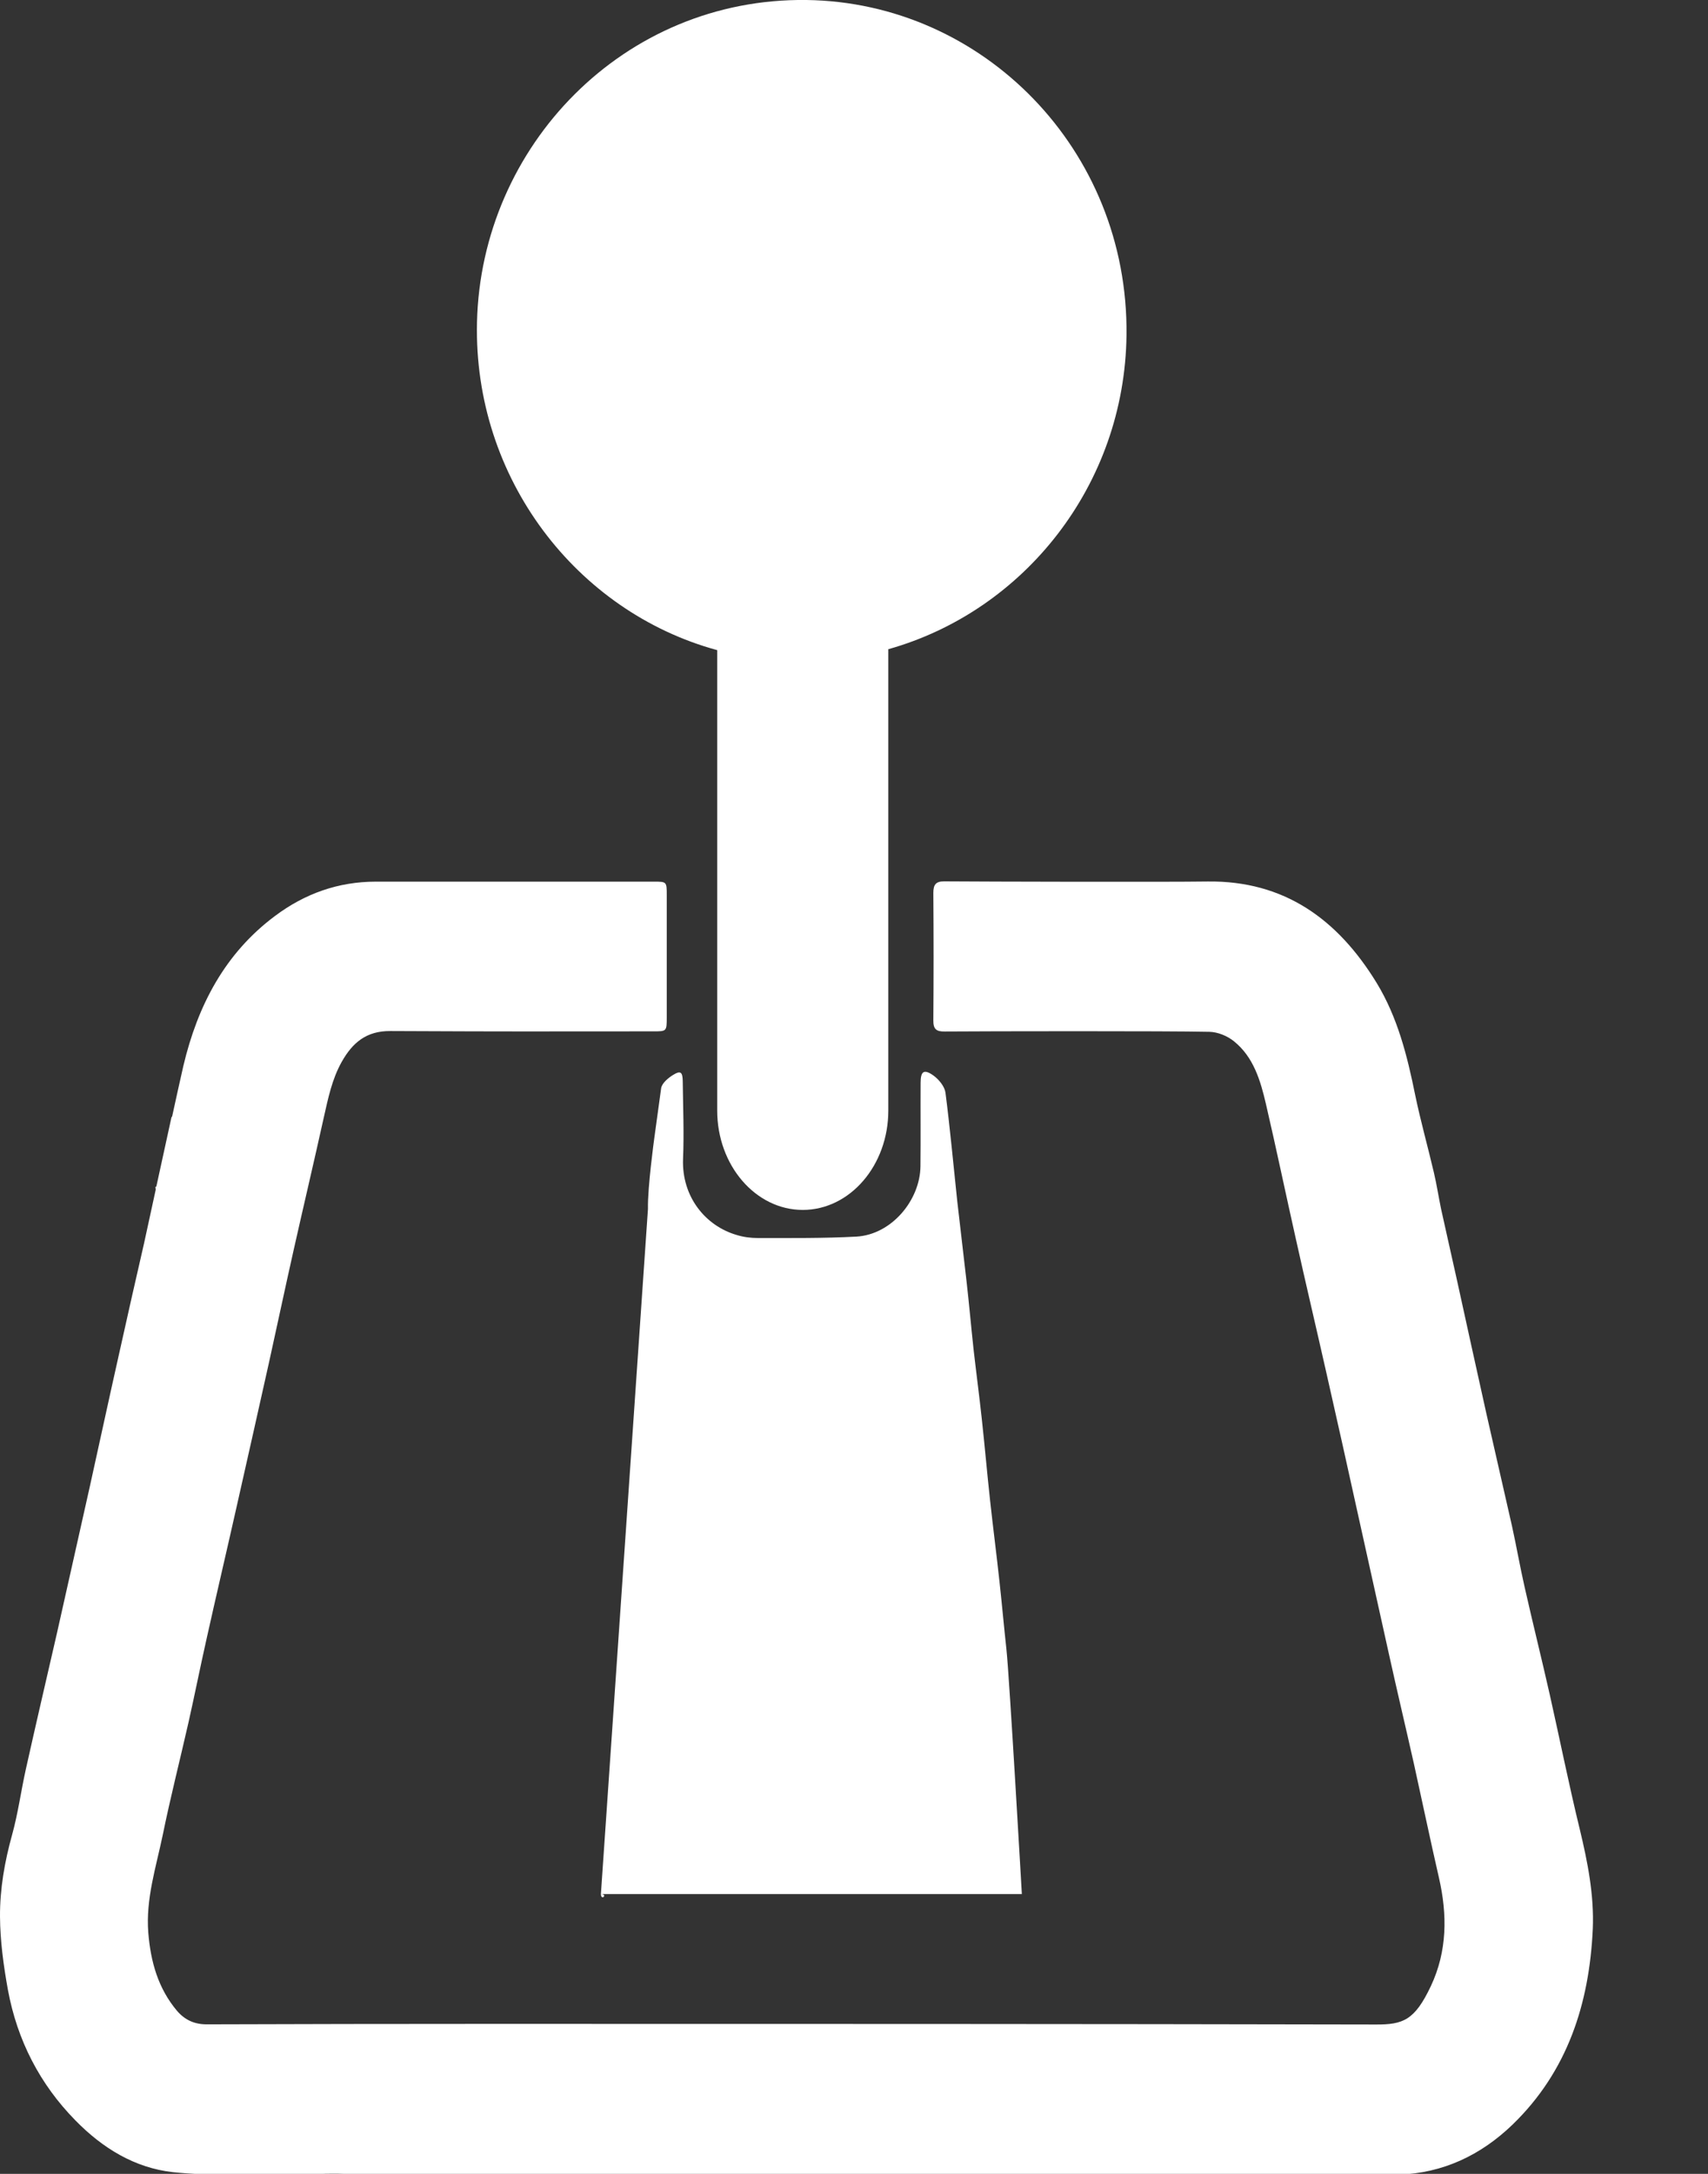 <svg width="11" height="14" viewBox="0 0 11 14" fill="none" xmlns="http://www.w3.org/2000/svg">
<rect x="0" y="0" width="11" height="14" fill="#333333" stroke="none"/>
<g id="Vector">
<path d="M10.258 12.422C10.236 12.904 10.095 13.34 9.742 13.682C9.537 13.88 9.292 13.996 9.006 14.005C8.799 14.011 8.592 14.009 8.384 14.009C7.57 14.009 6.755 14.01 5.941 14.009C5.687 14.009 5.432 14.008 5.178 14.008C4.26 14.007 3.342 14.008 2.424 14.007C2.328 14.007 2.233 13.998 2.138 13.999C2.025 13.999 1.913 14.01 1.8 14.008C1.571 14.006 1.341 14.013 1.114 13.989C0.868 13.962 0.66 13.834 0.486 13.656C0.257 13.423 0.111 13.14 0.051 12.815C0.023 12.66 0.001 12.5 3.23236e-05 12.343C-0.001 12.165 0.03 11.989 0.078 11.816C0.116 11.679 0.135 11.536 0.166 11.396C0.231 11.104 0.299 10.813 0.366 10.521C0.436 10.207 0.507 9.894 0.577 9.58C0.641 9.291 0.703 9.003 0.768 8.714C0.82 8.478 0.874 8.242 0.928 8.006L1.003 7.661C1.002 7.655 1.002 7.649 1.001 7.644C1.003 7.643 1.005 7.642 1.007 7.641L1.105 7.192L1.108 7.193C1.132 7.083 1.156 6.974 1.181 6.864C1.273 6.476 1.448 6.14 1.771 5.899C1.963 5.755 2.179 5.678 2.42 5.678C3.377 5.678 3.256 5.678 4.213 5.678C4.293 5.678 4.294 5.679 4.294 5.763C4.294 6.026 4.294 6.289 4.294 6.552C4.294 6.642 4.293 6.642 4.208 6.642C3.284 6.642 3.438 6.644 2.514 6.64C2.36 6.639 2.271 6.714 2.201 6.838C2.138 6.95 2.113 7.074 2.085 7.198C2.022 7.483 1.955 7.766 1.891 8.051C1.837 8.291 1.786 8.532 1.733 8.772C1.663 9.085 1.593 9.399 1.522 9.712C1.458 9.997 1.391 10.281 1.328 10.565C1.289 10.739 1.254 10.914 1.215 11.088C1.16 11.331 1.098 11.573 1.048 11.818C1.005 12.025 0.938 12.229 0.955 12.446C0.97 12.633 1.018 12.805 1.14 12.95C1.191 13.009 1.252 13.037 1.331 13.037C1.934 13.035 2.536 13.034 3.139 13.034C5.046 13.034 6.953 13.034 8.86 13.038C9.036 13.039 9.111 13.011 9.215 12.791C9.321 12.566 9.322 12.331 9.267 12.092C9.211 11.848 9.16 11.603 9.106 11.359C9.053 11.123 8.997 10.888 8.945 10.652C8.88 10.362 8.817 10.071 8.752 9.781C8.683 9.467 8.613 9.153 8.542 8.84C8.477 8.552 8.409 8.264 8.345 7.976C8.28 7.687 8.22 7.398 8.153 7.11C8.118 6.959 8.073 6.807 7.947 6.706C7.904 6.671 7.842 6.646 7.788 6.645C7.518 6.639 6.356 6.641 6.085 6.643C6.03 6.644 6.01 6.628 6.011 6.57C6.013 6.297 6.013 6.024 6.011 5.75C6.011 5.697 6.027 5.676 6.081 5.676C6.349 5.678 7.51 5.681 7.778 5.677C8.271 5.671 8.615 5.92 8.866 6.33C9.001 6.552 9.063 6.799 9.114 7.051C9.149 7.22 9.196 7.386 9.235 7.553C9.253 7.63 9.265 7.709 9.281 7.786C9.314 7.936 9.348 8.085 9.381 8.234C9.445 8.524 9.508 8.815 9.573 9.105C9.627 9.345 9.683 9.585 9.737 9.825C9.766 9.956 9.789 10.089 9.819 10.221C9.871 10.452 9.929 10.683 9.981 10.914C10.046 11.203 10.104 11.493 10.174 11.78C10.225 11.992 10.267 12.204 10.258 12.422ZM4.619 4.187V7.152C4.619 7.505 4.866 7.792 5.17 7.792C5.474 7.792 5.721 7.505 5.721 7.152V4.181C6.596 3.935 7.244 3.123 7.255 2.157C7.268 0.962 6.329 0.015 5.194 0C4.016 -0.015 3.098 0.942 3.072 2.076C3.049 3.08 3.713 3.94 4.619 4.187Z" fill="white" fill-opacity="1.0"/>
<path d="M5.515 7.964C5.304 7.975 5.093 7.973 4.882 7.973C4.835 7.973 4.787 7.967 4.743 7.953C4.545 7.895 4.39 7.709 4.399 7.464C4.406 7.297 4.399 7.13 4.397 6.962C4.396 6.904 4.383 6.893 4.336 6.922C4.303 6.942 4.263 6.976 4.258 7.008L4.213 7.336C4.213 7.336 4.17 7.648 4.173 7.786L3.87 12.198C3.871 12.244 3.917 12.199 3.87 12.198C4.262 12.198 6.581 12.198 6.581 12.198C6.581 12.198 6.501 10.803 6.482 10.625C6.466 10.479 6.453 10.332 6.437 10.186C6.418 10.01 6.395 9.835 6.376 9.659C6.357 9.485 6.342 9.311 6.323 9.138C6.307 8.989 6.287 8.839 6.27 8.69C6.254 8.542 6.241 8.393 6.224 8.245C6.205 8.075 6.184 7.906 6.165 7.736C6.14 7.502 6.119 7.269 6.089 7.036C6.083 6.996 6.046 6.951 6.011 6.926C5.95 6.883 5.929 6.899 5.929 6.974C5.928 7.154 5.93 7.333 5.928 7.512C5.925 7.73 5.742 7.951 5.515 7.964Z" fill="white" fill-opacity="1.0"/>
</g>
</svg>
